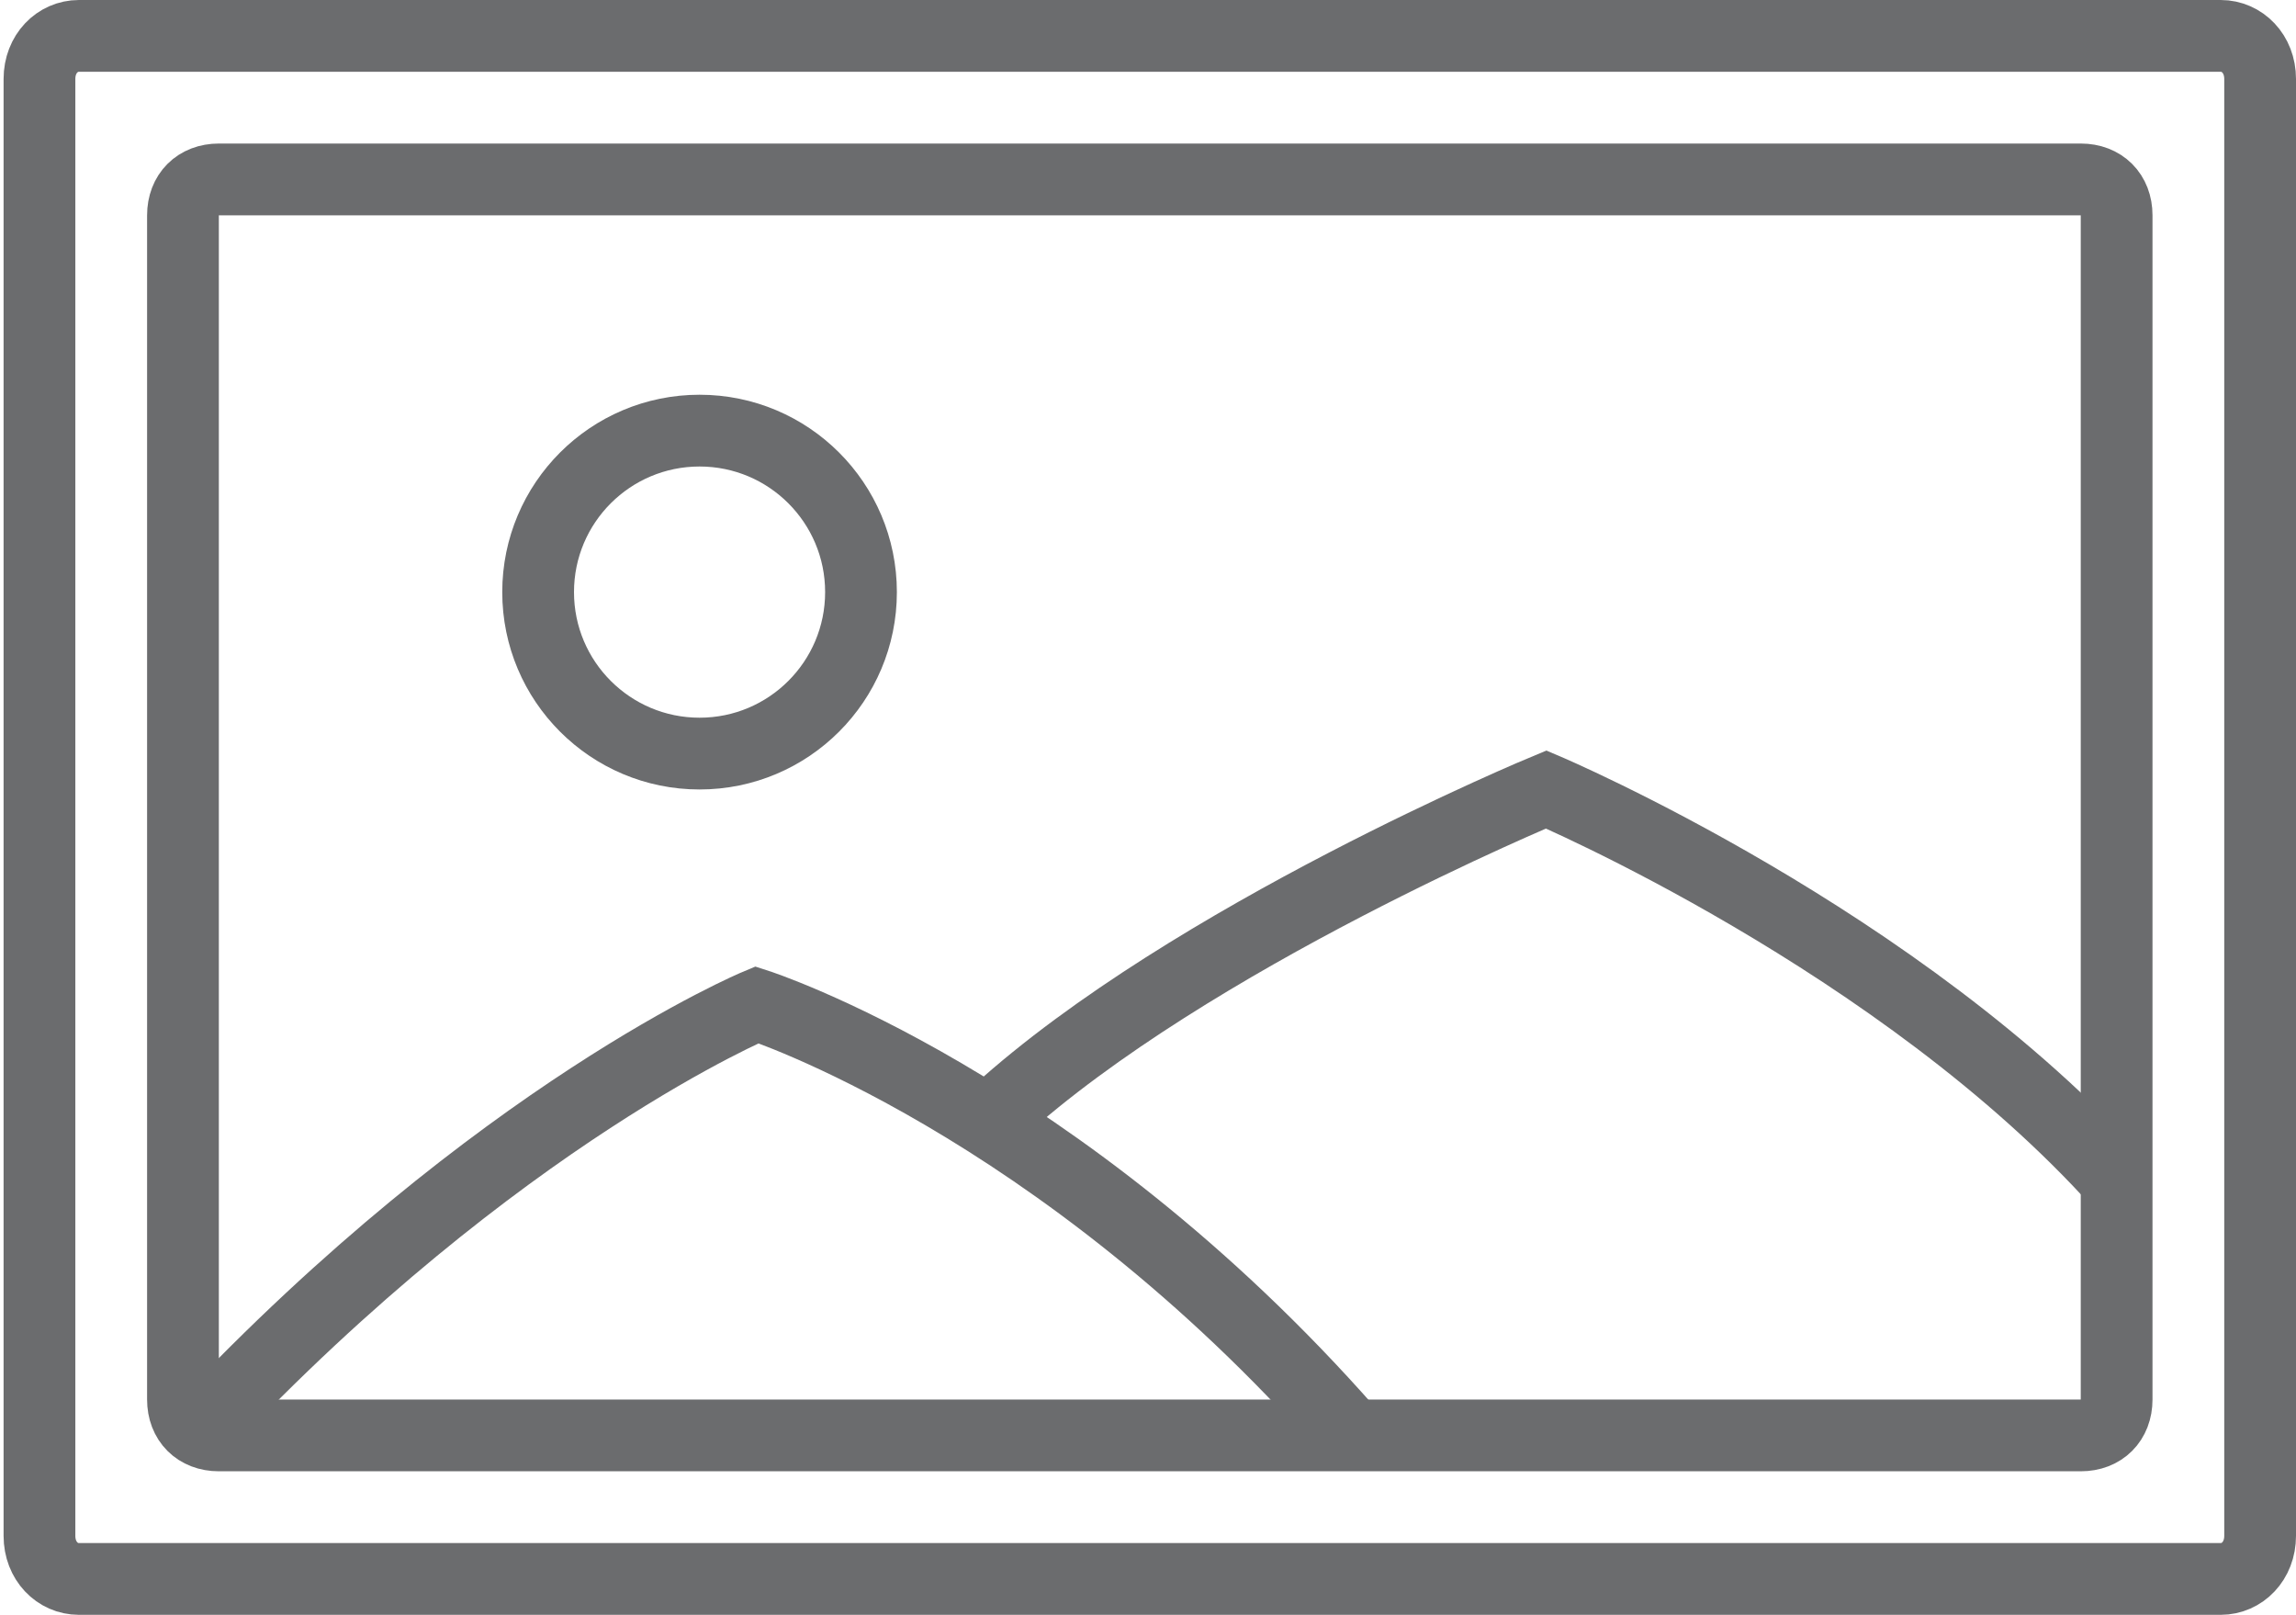 <?xml version="1.0" encoding="utf-8"?>
<!-- Generator: Adobe Illustrator 17.0.0, SVG Export Plug-In . SVG Version: 6.00 Build 0)  -->
<!DOCTYPE svg PUBLIC "-//W3C//DTD SVG 1.1//EN" "http://www.w3.org/Graphics/SVG/1.1/DTD/svg11.dtd">
<svg version="1.1" id="Layer_1" xmlns:sketch="http://www.bohemiancoding.com/sketch/ns"
	 xmlns="http://www.w3.org/2000/svg" xmlns:xlink="http://www.w3.org/1999/xlink" x="0px" y="0px" width="64px" height="45px"
	 viewBox="0 0 64 45" enable-background="new 0 0 64 45" xml:space="preserve">
<title>Picture</title>
<desc>Created with Sketch.</desc>
<g id="Page-1" sketch:type="MSPage">
	<g id="Picture" transform="translate(1, 1)" sketch:type="MSLayerGroup">
		<path id="Shape_4_" sketch:type="MSShapeGroup" fill="none" stroke="#6B6C6E" stroke-width="2" d="M62,41.8c0,0.7-0.5,1.2-1.1,1.2
			H1.2c-0.6,0-1.1-0.5-1.1-1.2V1.2C0.1,0.5,0.6,0,1.2,0h59.7C61.5,0,62,0.5,62,1.2V41.8L62,41.8z"/>
		<path id="Shape_2_" sketch:type="MSShapeGroup" fill="none" stroke="#6B6C6E" stroke-width="2" d="M58,38c0,0.6-0.4,1-1,1H5.1
			c-0.6,0-1-0.4-1-1V5c0-0.6,0.4-1,1-1H57c0.6,0,1,0.4,1,1V38L58,38z"/>
		<path id="Shape" sketch:type="MSShapeGroup" fill="none" stroke="#6B6C6E" stroke-width="2" d="M4.6,38.8C12.9,30,20.1,27,20.1,27
			s8.4,2.7,16.5,11.9"/>
		<path id="Shape_1_" sketch:type="MSShapeGroup" fill="none" stroke="#6B6C6E" stroke-width="2" d="M26.8,30c5.4-4.9,15.3-9,15.3-9
			s9.9,4.2,16,11"/>
		<circle id="Oval" sketch:type="MSShapeGroup" fill="none" stroke="#6B6C6E" stroke-width="2" cx="18.5" cy="15.5" r="4.5">
		</circle>
	</g>
</g>
</svg>
